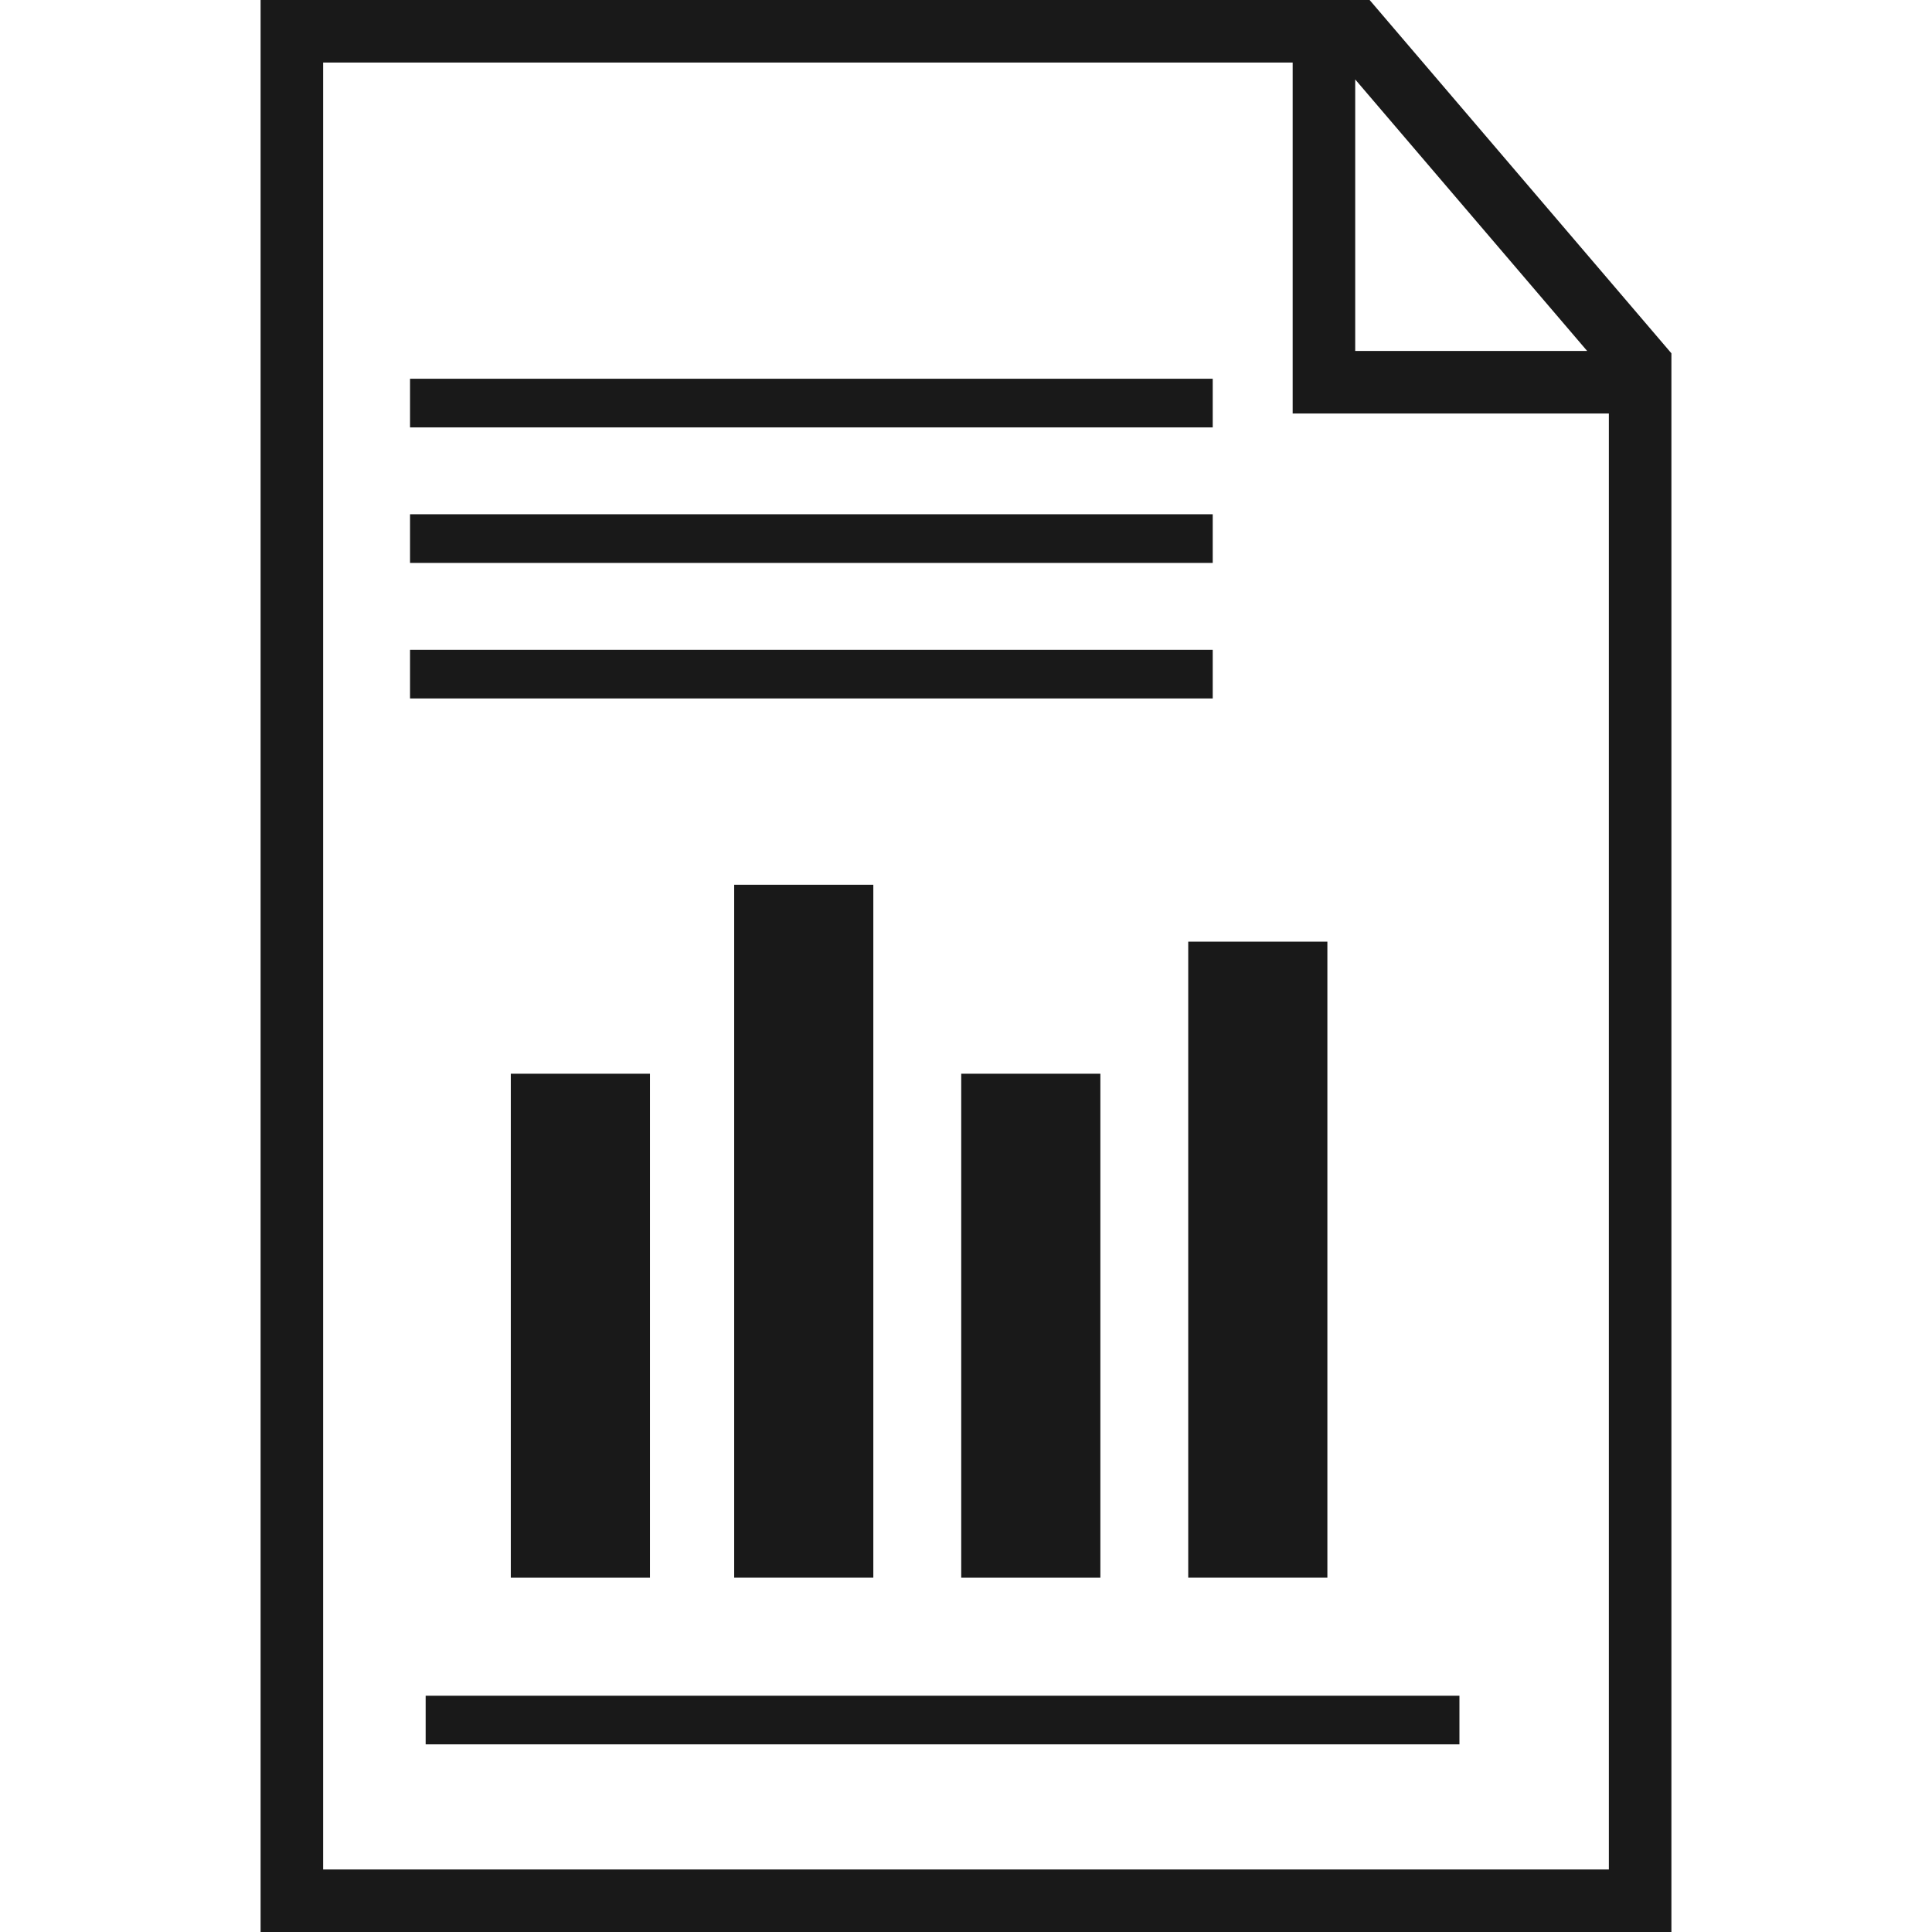 <?xml version="1.0" encoding="iso-8859-1"?>
<!-- Generator: Adobe Illustrator 16.0.0, SVG Export Plug-In . SVG Version: 6.00 Build 0)  -->
<!DOCTYPE svg PUBLIC "-//W3C//DTD SVG 1.1//EN" "http://www.w3.org/Graphics/SVG/1.1/DTD/svg11.dtd">
<svg version="1.1" id="Capa_1" xmlns="http://www.w3.org/2000/svg" xmlns:xlink="http://www.w3.org/1999/xlink" x="0px" y="0px"
	 width="92.666px" height="92.666px" viewBox="0 0 92.666 92.666" style="enable-background:new 0 0 92.666 92.666;"
	 xml:space="preserve">
<g>
	<g>
		<path style="opacity:0.9;enable-background:new    ;" d="M65.692,0H12.499v92.666h67.668v-75.72L65.692,0z M65.001,3.81
			l11.125,13.023H65.001V3.81z M77.167,89.666H15.499V3h46.502v16.833h15.166V89.666z"/>
		<polygon style="opacity:0.9;enable-background:new    ;" points="58.167,20.5 58.167,18.166 33,18.166 19.667,18.166 19.667,20.5 
			33,20.5 		"/>
		<polygon style="opacity:0.9;enable-background:new    ;" points="58.167,27 58.167,24.666 33,24.666 19.667,24.666 19.667,27 
			33,27 		"/>
		<polygon style="opacity:0.9;enable-background:new    ;" points="58.167,33.5 58.167,31.166 33,31.166 19.667,31.166 19.667,33.5 
			33,33.5 		"/>
		<rect x="20.416" y="81.333" style="opacity:0.9;enable-background:new    ;" width="49.584" height="2.333"/>
		<rect x="24.5" y="51.5" style="opacity:0.9;enable-background:new    ;" width="6.674" height="24.172"/>
		<rect x="46.104" y="51.5" style="opacity:0.9;enable-background:new    ;" width="6.674" height="24.172"/>
		<rect x="56.992" y="45.166" style="opacity:0.9;enable-background:new    ;" width="6.674" height="30.505"/>
		<rect x="35.214" y="42.436" style="opacity:0.9;enable-background:new    ;" width="6.674" height="33.235"/>
	</g>
</g>
<g>
</g>
<g>
</g>
<g>
</g>
<g>
</g>
<g>
</g>
<g>
</g>
<g>
</g>
<g>
</g>
<g>
</g>
<g>
</g>
<g>
</g>
<g>
</g>
<g>
</g>
<g>
</g>
<g>
</g>
</svg>
